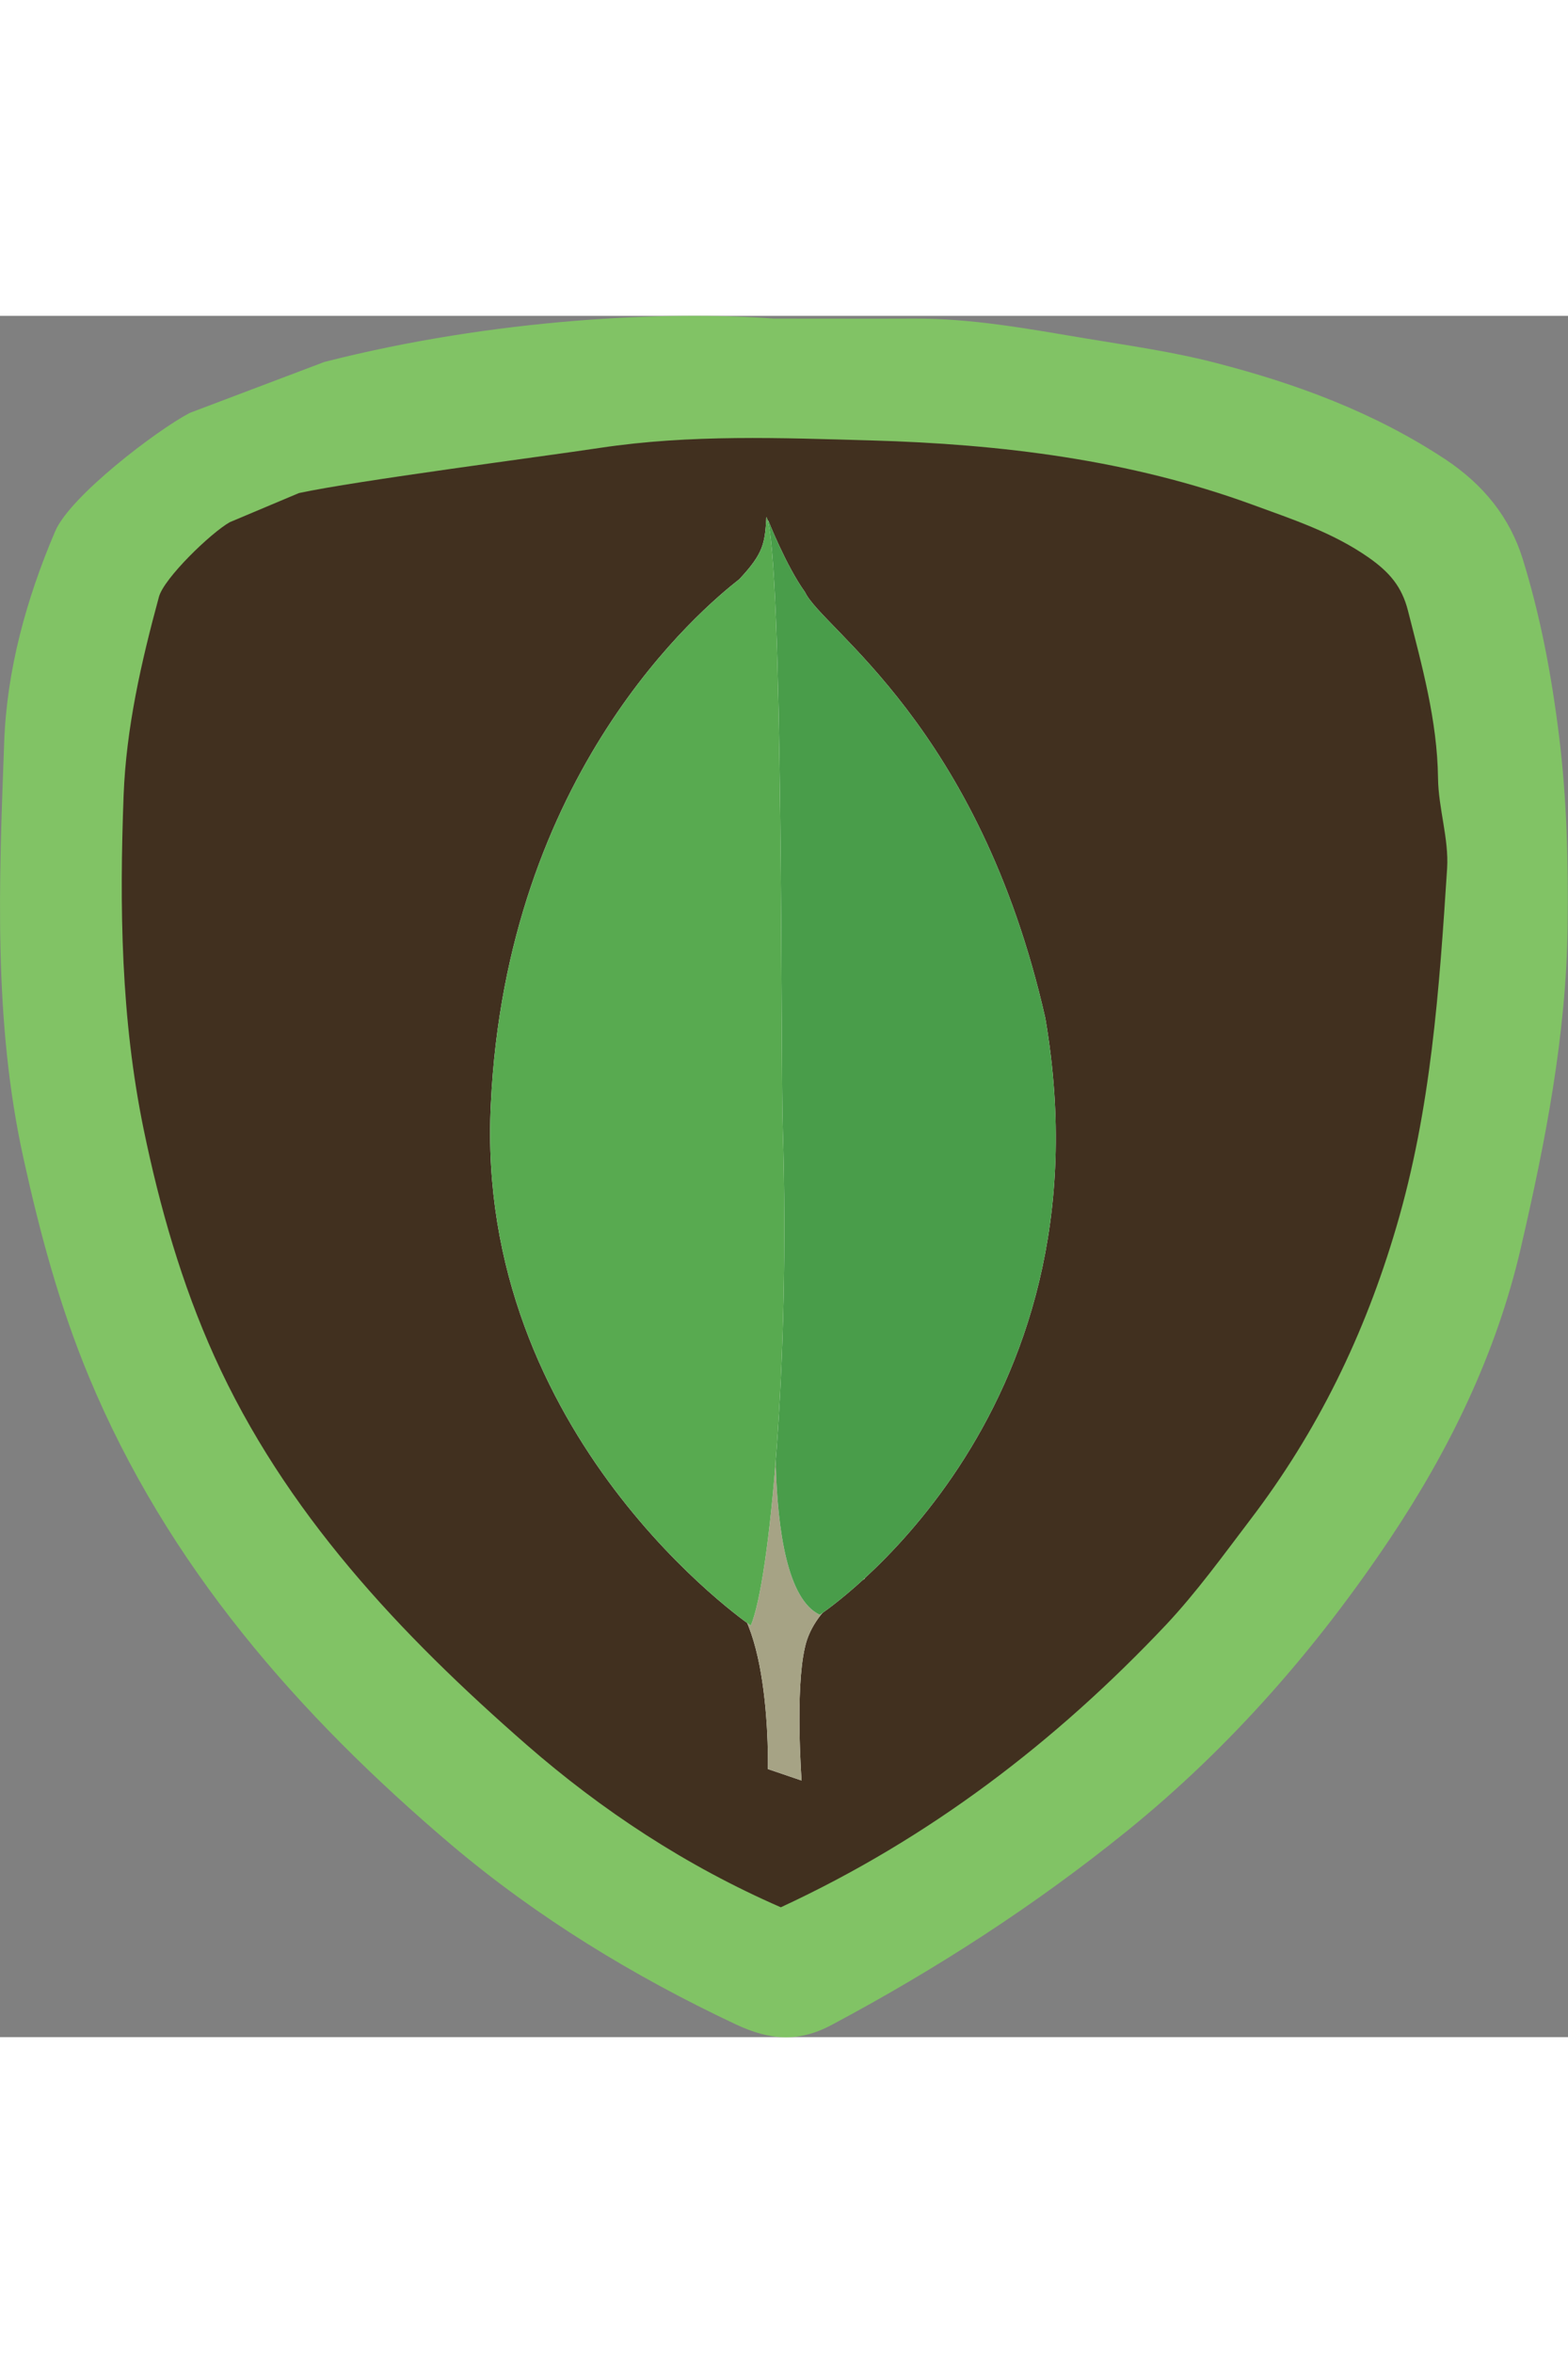 <?xml version="1.0" encoding="utf-8"?>
<!-- Generator: Adobe Illustrator 22.0.1, SVG Export Plug-In . SVG Version: 6.00 Build 0)  -->
<svg version="1.1" id="Layer_1" xmlns="http://www.w3.org/2000/svg" xmlns:xlink="http://www.w3.org/1999/xlink" x="0px" y="0px" width="200px" height="300px"
	 viewBox="0 0 861.3 945.1" style="enable-background:new 0 0 861.3 945.1;" xml:space="preserve">
<rect x="0" y="0" width="861.3" height="945.1" fill="#808080" stroke="none"/>
<g id="Layer_1_1_">
	<path style="fill:#81C365;" d="M178.2,25.3c94-24,189.4-28.1,246.6-23.8c31.5,0,54.6,0.1,77.6,0c31.6-0.1,62.4,5.6,93.4,10.8
		c24.1,4,48.3,7.4,71.9,13.5c44.6,11.5,87.1,27.2,126.1,52.9c21.3,14.1,35.6,32.2,42.6,54.7c9.8,31.6,15.9,64.1,20,97.4
		c4.3,34.7,5.1,69.2,4.7,103.9c-0.7,60.1-12.2,118.7-25.7,177c-13.4,58-39.2,110.8-71.6,159.3c-40.2,60.1-87.6,114.6-144.6,160.8
		c-50.7,41-104.8,75.9-162.2,106.5c-18.5,9.9-34.2,8.5-52.8-0.2c-56.3-26.5-109.2-58.8-156.3-98.6
		C163.8,768.1,91.9,686.1,48.8,582.4c-16.1-38.7-26.9-78.9-35.9-119.8C-3.8,386.9-0.5,310.3,2.3,234.1c1.4-39.5,12.1-78.6,28-115.8
		c8.2-19.3,55.8-55.5,73.9-65L178.2,25.3z"/>
	<path style="fill:#41301F;" d="M164.2,97.3c31.6-6.8,133.5-20,165.3-24.8c49.8-7.5,99.4-5.5,148.9-4.1
		c71.3,2,142.2,10.6,209.9,35.4c21.8,8,43.7,15.1,63.5,28.9c11.5,8.1,18.2,15.9,21.6,29.2c7.7,30.3,16.1,60.2,16.5,91.9
		c0.2,16.6,6,33.2,5,49.6c-4.3,66.3-8.8,132.1-27.9,196.9c-17.4,59.2-43.3,112.3-80.3,160.8c-14.9,19.6-29.4,39.7-46.2,57.6
		C579.8,783,510.5,836,428.9,873.8c-52.3-22.8-98.4-53.3-139.5-89.1C219.9,724,156.4,656.9,117.7,571.2
		c-17.9-39.7-29.9-81.6-38.8-124.6c-12.5-60.8-13.3-122-11-183.3c1.4-37,9.7-73.3,19.4-109c2.8-10.3,28.5-35.1,38.9-41L164.2,97.3z"
		/>
</g>
<g id="Layer_2_1_">
	<g>
		<path style="fill:#FFFFFF;" d="M440.3,804.2l-18.5-6.3c0,0,2.3-94.2-31.5-100.9c-22.5-26.1,3.6-1108.5,84.7-3.6
			c0,0-27.9,14-32.9,37.9C436.7,754.7,440.3,804.2,440.3,804.2L440.3,804.2z"/>
		<path style="fill:#A6A385;" d="M440.3,804.2l-18.5-6.3c0,0,2.3-94.2-31.5-100.9c-22.5-26.1,3.6-1108.5,84.7-3.6
			c0,0-27.9,14-32.9,37.9C436.7,754.7,440.3,804.2,440.3,804.2L440.3,804.2z"/>
		<path style="fill:#FFFFFF;" d="M450.3,713.2c0,0,161.8-106.3,123.9-327.6c-36.5-160.9-122.6-213.6-132-233.9
			c-10.4-14.4-20.3-39.6-20.3-39.6l6.8,447.4C428.6,560,414.7,696.5,450.3,713.2"/>
		<path style="fill:#499D4A;" d="M450.3,713.2c0,0,161.8-106.3,123.9-327.6c-36.5-160.9-122.6-213.6-132-233.9
			c-10.4-14.4-20.3-39.6-20.3-39.6l6.8,447.4C428.6,560,414.7,696.5,450.3,713.2"/>
		<path style="fill:#FFFFFF;" d="M412.4,719.1c0,0-151.9-103.6-142.8-286.1c8.6-182.5,115.8-272.2,136.5-288.4
			c13.5-14.4,14-19.8,14.9-34.2c9.5,20.3,7.7,303.3,9,336.6C434,575.3,422.8,694.7,412.4,719.1z"/>
		<path style="fill:#58AA50;" d="M412.4,719.1c0,0-151.9-103.6-142.8-286.1c8.6-182.5,115.8-272.2,136.5-288.4
			c13.5-14.4,14-19.8,14.9-34.2c9.5,20.3,7.7,303.3,9,336.6C434,575.3,422.8,694.7,412.4,719.1z"/>
	</g>
</g>
</svg>
